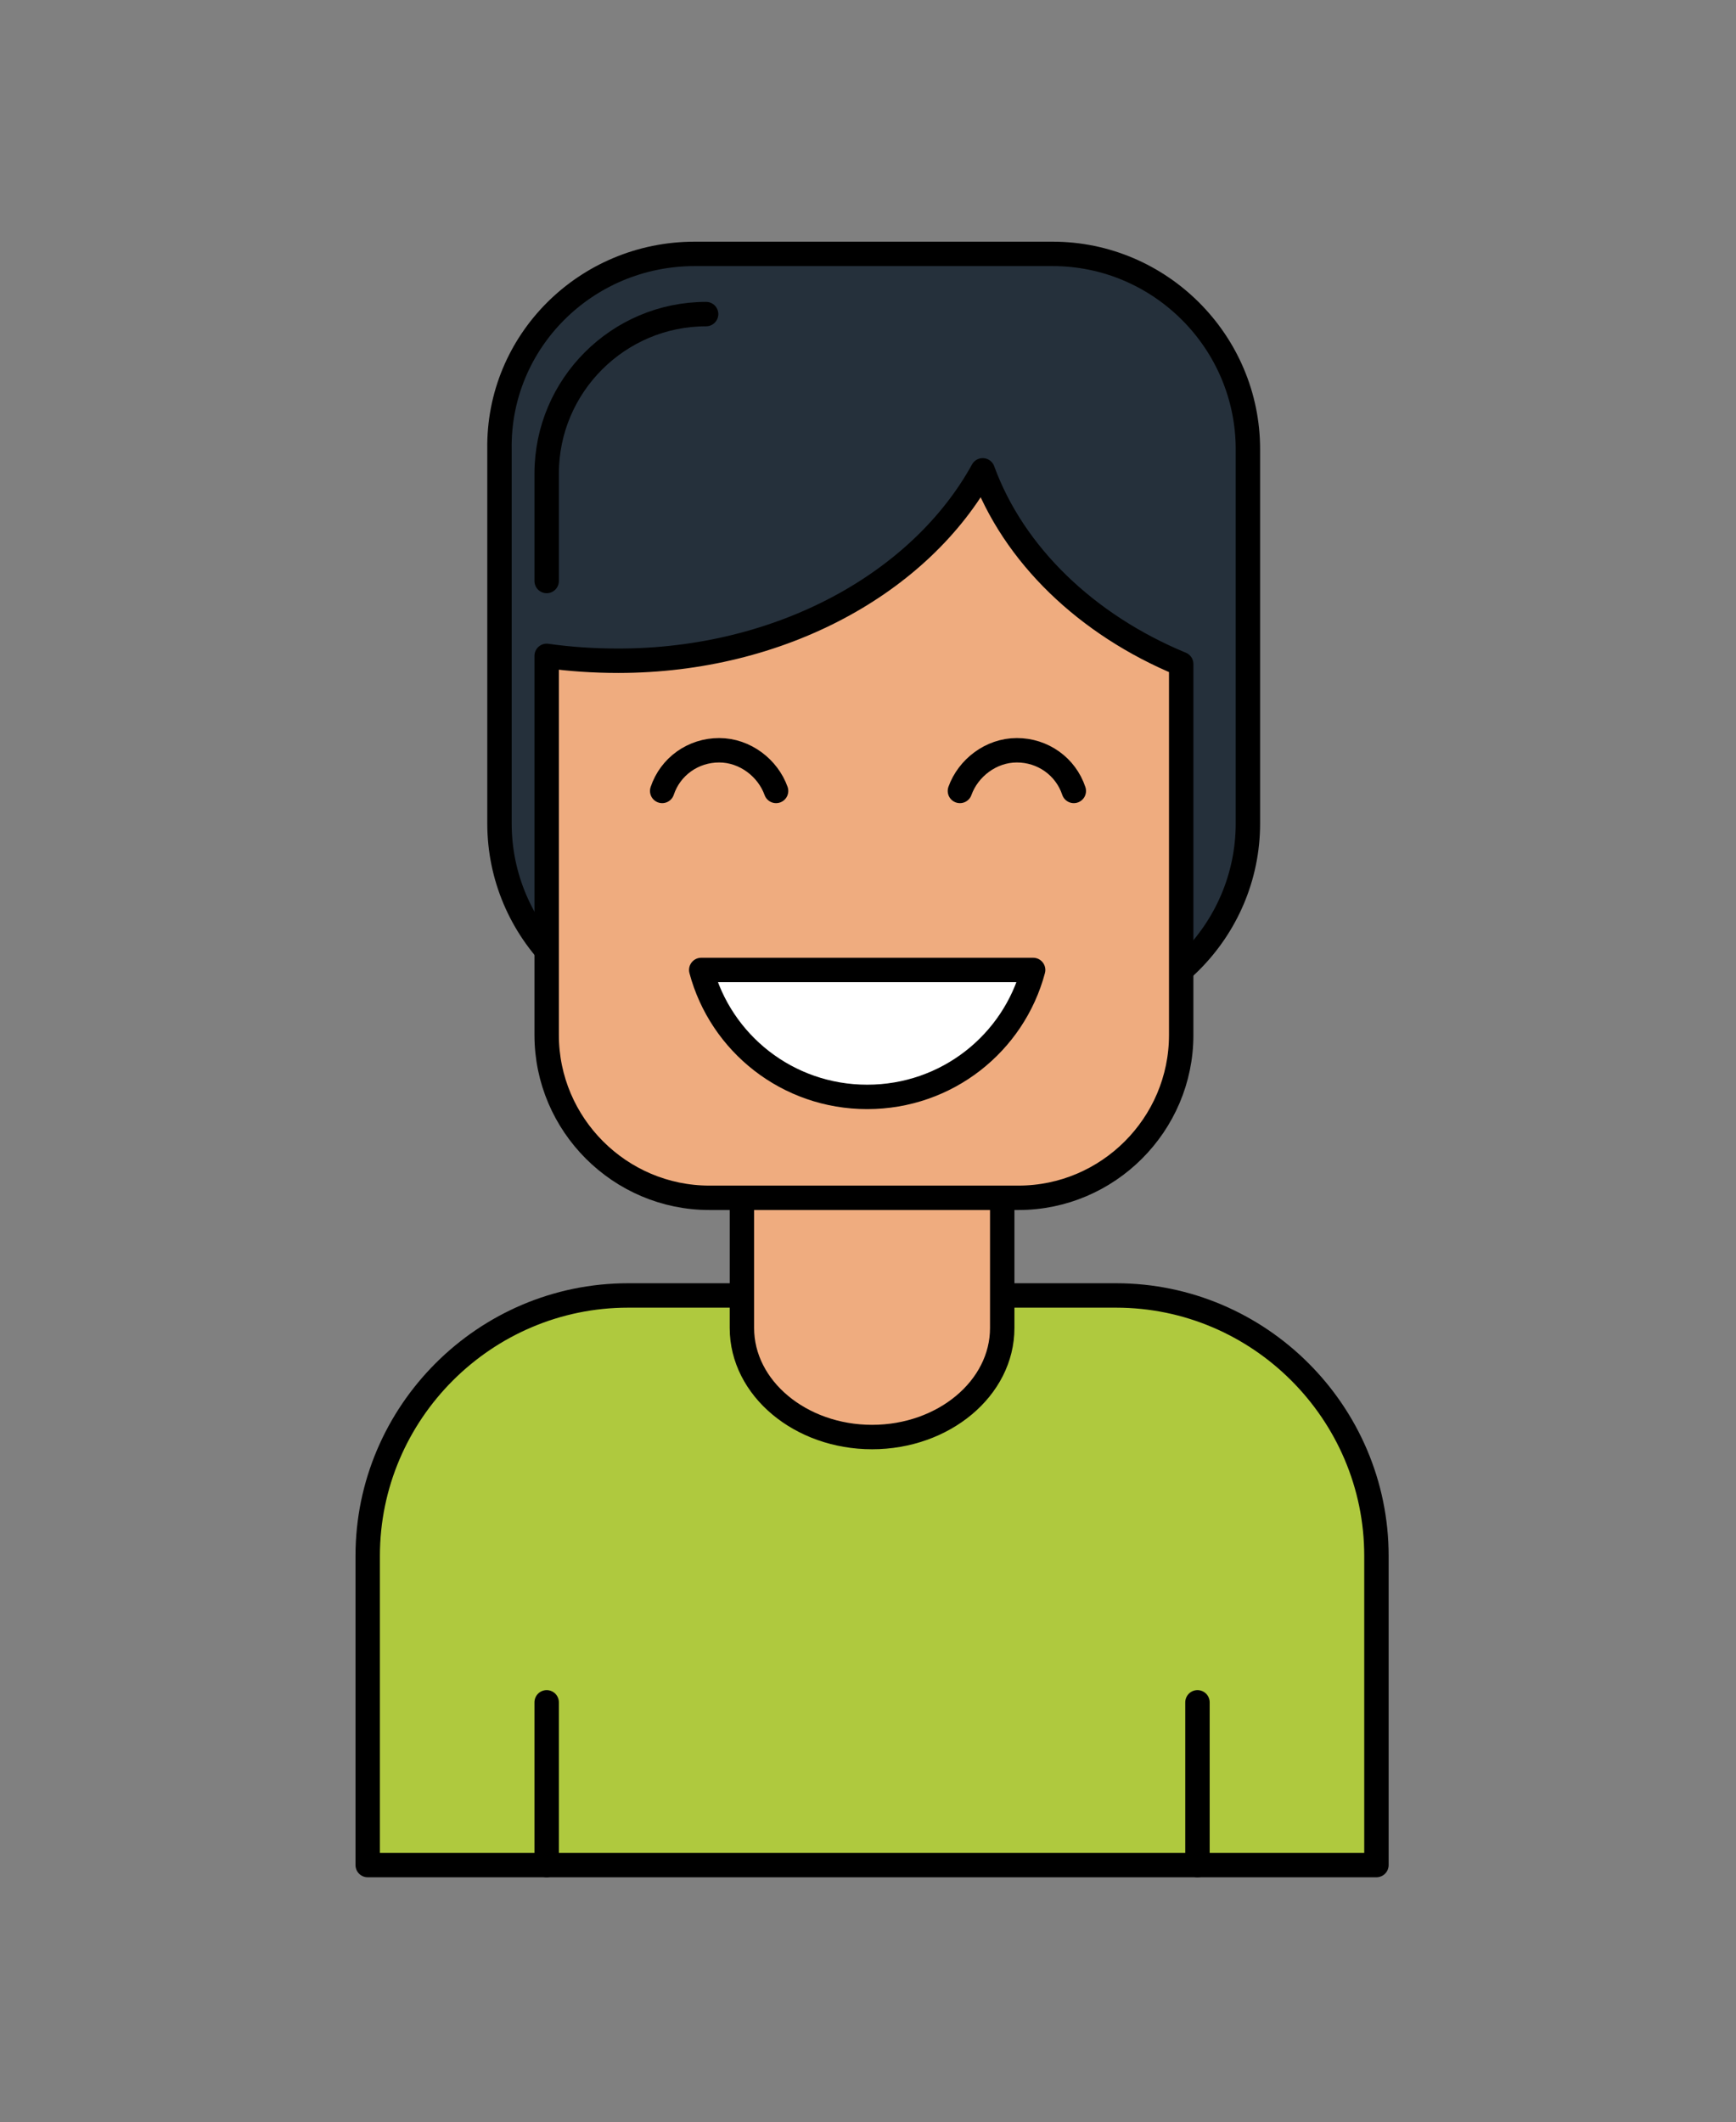 <?xml version="1.0" encoding="utf-8"?>
<!-- Generator: Adobe Illustrator 22.0.1, SVG Export Plug-In . SVG Version: 6.00 Build 0)  -->
<svg version="1.1" id="layer_1" xmlns="http://www.w3.org/2000/svg" xmlns:xlink="http://www.w3.org/1999/xlink" x="0px" y="0px"
	 viewBox="0 0 106.7 130.4" style="enable-background:new 0 0 106.7 130.4;" xml:space="preserve">
<rect x="0" y="0" width="106.7" height="130.4" fill="#808080" stroke="none"/>
<style type="text/css">
	
		.st0{fill-rule:evenodd;clip-rule:evenodd;fill:#25303B;stroke:#000000;stroke-width:1.5;stroke-linecap:round;stroke-linejoin:round;stroke-miterlimit:22.926;}
	
		.st1{fill-rule:evenodd;clip-rule:evenodd;fill:none;stroke:#000000;stroke-width:1.5;stroke-linecap:round;stroke-linejoin:round;stroke-miterlimit:22.926;}
	
		.st2{fill-rule:evenodd;clip-rule:evenodd;fill:#77C8E5;stroke:#000000;stroke-width:1.5;stroke-linecap:round;stroke-linejoin:round;stroke-miterlimit:22.926;}
	
		.st3{fill-rule:evenodd;clip-rule:evenodd;fill:#F9CCAB;stroke:#000000;stroke-width:1.5;stroke-linecap:round;stroke-linejoin:round;stroke-miterlimit:22.926;}
	
		.st4{fill-rule:evenodd;clip-rule:evenodd;fill:#FFFFFF;stroke:#000000;stroke-width:1.5;stroke-linecap:round;stroke-linejoin:round;stroke-miterlimit:22.926;}
	
		.st5{fill-rule:evenodd;clip-rule:evenodd;fill:#FCD363;stroke:#000000;stroke-width:1.5;stroke-linecap:round;stroke-linejoin:round;stroke-miterlimit:22.926;}
	
		.st6{fill-rule:evenodd;clip-rule:evenodd;fill:#C7C4E2;stroke:#000000;stroke-width:1.5;stroke-linecap:round;stroke-linejoin:round;stroke-miterlimit:22.926;}
	
		.st7{fill-rule:evenodd;clip-rule:evenodd;fill:#F8ABAD;stroke:#000000;stroke-width:1.5;stroke-linecap:round;stroke-linejoin:round;stroke-miterlimit:22.926;}
	
		.st8{fill-rule:evenodd;clip-rule:evenodd;fill:#BD7C5A;stroke:#000000;stroke-width:1.5;stroke-linecap:round;stroke-linejoin:round;stroke-miterlimit:22.926;}
	
		.st9{fill-rule:evenodd;clip-rule:evenodd;fill:#7B4E3D;stroke:#000000;stroke-width:1.5;stroke-linecap:round;stroke-linejoin:round;stroke-miterlimit:22.926;}
	
		.st10{fill-rule:evenodd;clip-rule:evenodd;fill:#E44F50;stroke:#000000;stroke-width:1.5;stroke-linecap:round;stroke-linejoin:round;stroke-miterlimit:22.926;}
	
		.st11{fill-rule:evenodd;clip-rule:evenodd;fill:#EFAC7F;stroke:#000000;stroke-width:1.5;stroke-linecap:round;stroke-linejoin:round;stroke-miterlimit:22.926;}
	
		.st12{fill-rule:evenodd;clip-rule:evenodd;fill:#3D4B57;stroke:#000000;stroke-width:1.5;stroke-linecap:round;stroke-linejoin:round;stroke-miterlimit:22.926;}
	
		.st13{fill-rule:evenodd;clip-rule:evenodd;fill:#986883;stroke:#000000;stroke-width:1.5;stroke-linecap:round;stroke-linejoin:round;stroke-miterlimit:22.926;}
	
		.st14{fill-rule:evenodd;clip-rule:evenodd;fill:#D1D3D4;stroke:#000000;stroke-width:1.5;stroke-linecap:round;stroke-linejoin:round;stroke-miterlimit:22.926;}
	
		.st15{fill-rule:evenodd;clip-rule:evenodd;fill:#F47A38;stroke:#000000;stroke-width:1.5;stroke-linecap:round;stroke-linejoin:round;stroke-miterlimit:22.926;}
	
		.st16{fill-rule:evenodd;clip-rule:evenodd;fill:#AFC93E;stroke:#000000;stroke-width:1.5;stroke-linecap:round;stroke-linejoin:round;stroke-miterlimit:22.926;}
	.st17{fill:#F4966C;}
</style>
<g id="m5_2_">
	<path class="st0" d="M42.7,15.6h22c6.6,0,12,5.4,12,12v23c0,6.6-5.4,12-12,12h-22c-6.6,0-12-5.4-12-12v-23
		C30.6,21,36,15.6,42.7,15.6z"/>
	<path class="st16" d="M38.6,79.6h30c8.8,0,16,7.2,16,16v19h-62v-19C22.6,86.8,29.8,79.6,38.6,79.6z"/>
	<path class="st11" d="M61.6,69.6v12c0,3.7-3.6,6.7-8,6.7l0,0c-4.4,0-8-3-8-6.7v-12H61.6z"/>
	<path class="st1" d="M43.4,19.3c-5.4,0-9.8,4.4-9.8,9.8l0,6.6"/>
	<path class="st11" d="M72.6,40.8v22.8c0,5.5-4.5,10-10,10h-19c-5.5,0-10-4.5-10-10V40.3c1.4,0.2,2.9,0.3,4.4,0.3
		c10,0,18.6-4.8,22.4-11.7C62.3,34.1,66.8,38.4,72.6,40.8z"/>
	<g>
		<path class="st1" d="M47.7,48.6c-0.5-1.4-1.9-2.5-3.5-2.5c-1.6,0-3,1-3.5,2.5"/>
		<path class="st1" d="M59,48.6c0.5-1.4,1.9-2.5,3.5-2.5c1.6,0,3,1,3.5,2.5"/>
	</g>
	<path class="st4" d="M63.5,59.6c-1.2,4.5-5.3,7.8-10.2,7.8c-4.9,0-9-3.3-10.2-7.8H63.5z"/>
	<g>
		<line class="st1" x1="33.6" y1="114.6" x2="33.6" y2="104.6"/>
		<line class="st1" x1="73.6" y1="114.6" x2="73.6" y2="104.6"/>
	</g>
</g>
</svg>
